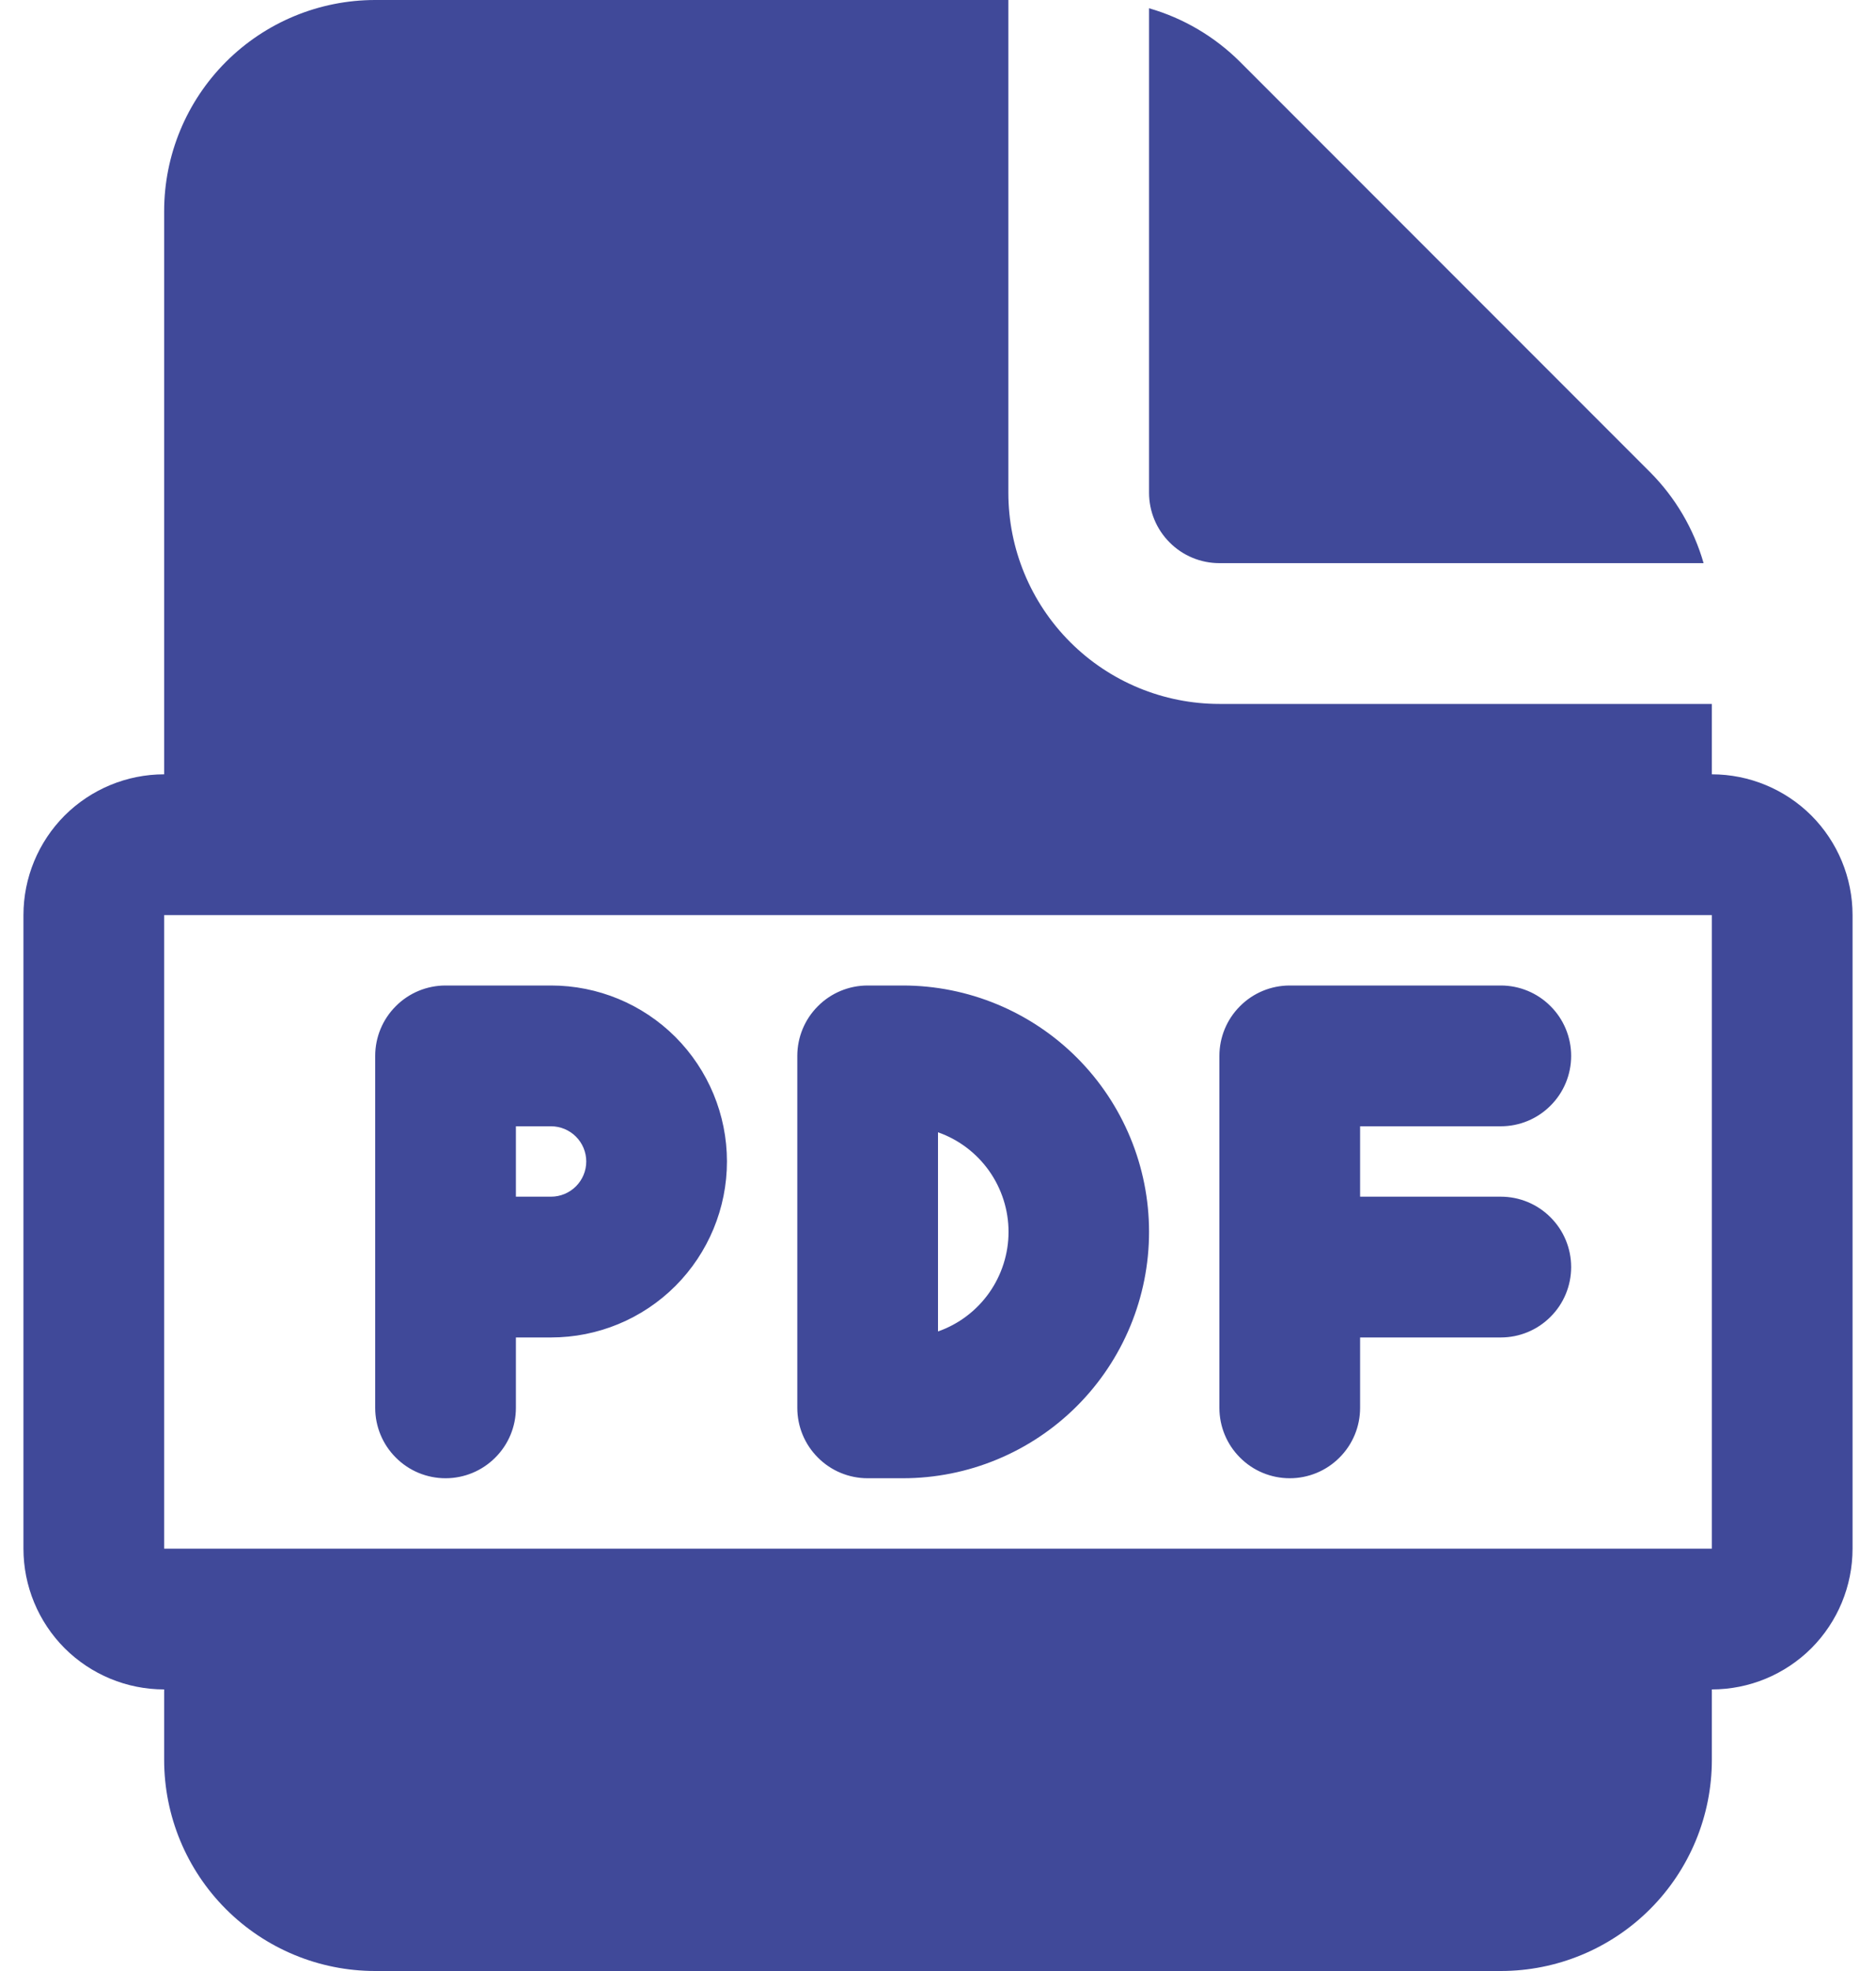 <svg width="20" height="21" viewBox="0 0 20 21" fill="none" xmlns="http://www.w3.org/2000/svg">
    <path
        d="M4.75 10.5C4.551 10.5 4.36 10.579 4.22 10.72C4.079 10.86 4 11.051 4 11.25V15C4 15.199 4.079 15.39 4.22 15.53C4.36 15.671 4.551 15.75 4.75 15.75C4.949 15.75 5.14 15.671 5.28 15.53C5.421 15.39 5.5 15.199 5.5 15V14.25H5.875C6.372 14.25 6.849 14.053 7.201 13.701C7.552 13.349 7.75 12.872 7.75 12.375C7.75 11.878 7.552 11.401 7.201 11.049C6.849 10.697 6.372 10.5 5.875 10.5H4.75ZM5.875 12.75H5.5V12H5.875C5.974 12 6.07 12.04 6.14 12.11C6.21 12.18 6.25 12.275 6.25 12.375C6.25 12.475 6.21 12.57 6.14 12.64C6.07 12.71 5.974 12.75 5.875 12.75ZM8.5 11.25C8.5 11.051 8.579 10.86 8.72 10.72C8.86 10.579 9.051 10.5 9.25 10.5H9.625C10.321 10.5 10.989 10.777 11.481 11.269C11.973 11.761 12.25 12.429 12.25 13.125C12.25 13.821 11.973 14.489 11.481 14.981C10.989 15.473 10.321 15.75 9.625 15.75H9.25C9.051 15.75 8.86 15.671 8.72 15.53C8.579 15.39 8.5 15.199 8.5 15V11.25ZM10 14.186C10.22 14.109 10.41 13.965 10.545 13.775C10.679 13.585 10.752 13.358 10.752 13.125C10.752 12.892 10.679 12.665 10.545 12.475C10.41 12.285 10.22 12.141 10 12.064V14.186ZM13 15V11.25C13 11.051 13.079 10.86 13.22 10.72C13.36 10.579 13.551 10.5 13.75 10.5H16C16.199 10.5 16.39 10.579 16.53 10.72C16.671 10.86 16.75 11.051 16.75 11.25C16.75 11.449 16.671 11.64 16.53 11.78C16.39 11.921 16.199 12 16 12H14.5V12.75H16C16.199 12.75 16.39 12.829 16.53 12.97C16.671 13.11 16.75 13.301 16.75 13.5C16.75 13.699 16.671 13.89 16.53 14.03C16.39 14.171 16.199 14.25 16 14.25H14.5V15C14.5 15.199 14.421 15.39 14.28 15.53C14.14 15.671 13.949 15.75 13.75 15.75C13.551 15.75 13.36 15.671 13.22 15.53C13.079 15.39 13 15.199 13 15ZM10.75 5.25V0H4C3.403 0 2.831 0.237 2.409 0.659C1.987 1.081 1.75 1.653 1.75 2.25V8.25C1.352 8.25 0.971 8.408 0.689 8.689C0.408 8.971 0.25 9.352 0.25 9.75V16.5C0.25 16.898 0.408 17.279 0.689 17.561C0.971 17.842 1.352 18 1.75 18V18.75C1.75 19.347 1.987 19.919 2.409 20.341C2.831 20.763 3.403 21 4 21H16C16.597 21 17.169 20.763 17.591 20.341C18.013 19.919 18.25 19.347 18.25 18.75V18C18.648 18 19.029 17.842 19.311 17.561C19.592 17.279 19.75 16.898 19.75 16.5V9.75C19.75 9.352 19.592 8.971 19.311 8.689C19.029 8.408 18.648 8.25 18.25 8.25V7.5H13C12.403 7.5 11.831 7.263 11.409 6.841C10.987 6.419 10.75 5.847 10.75 5.25ZM18.25 9.75V16.5H1.75V9.75H18.25ZM12.25 5.25V0.088C12.616 0.193 12.95 0.39 13.22 0.659L17.591 5.03C17.86 5.3 18.057 5.634 18.162 6H13C12.801 6 12.61 5.921 12.47 5.78C12.329 5.64 12.25 5.449 12.25 5.25Z"
        fill="#404999" />
</svg>